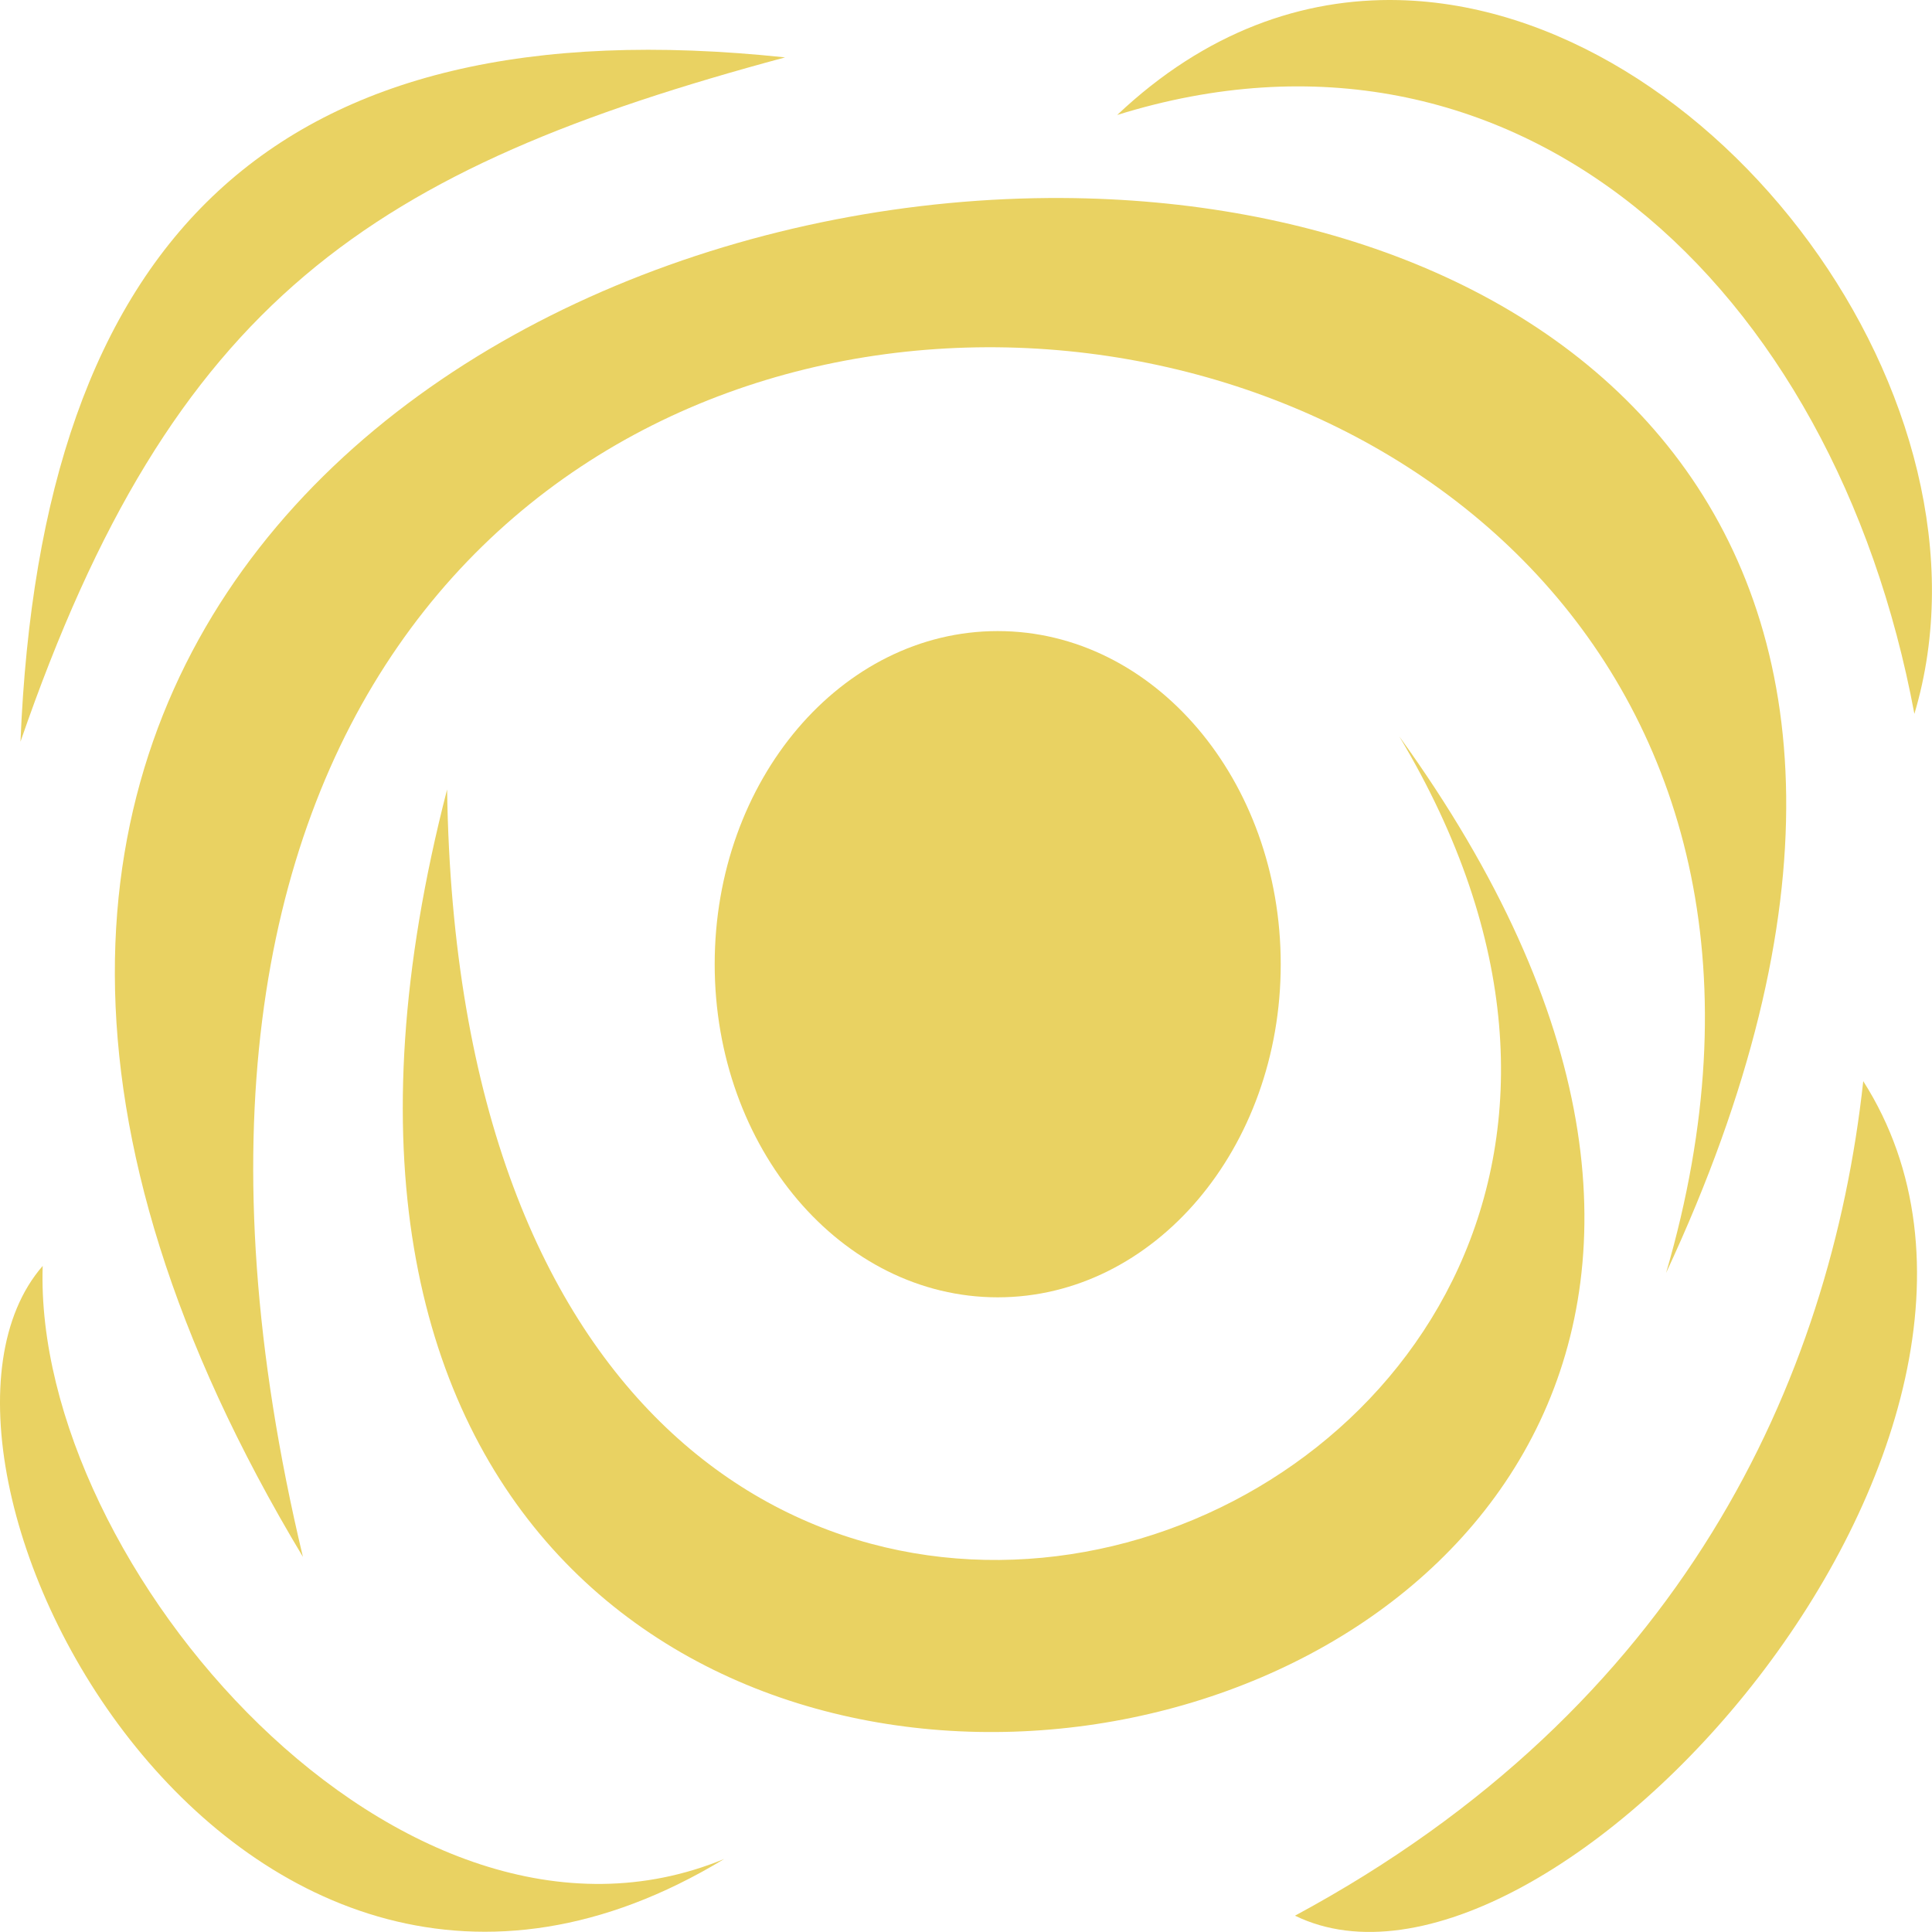 <?xml version="1.0" encoding="UTF-8" standalone="no"?>
<!-- Created with Inkscape (http://www.inkscape.org/) -->

<svg
   width="512"
   height="512"
   viewBox="0 0 512 512"
   version="1.1"
   id="svg1"
   sodipodi:docname="KWD_KIT_MagicDamage_ShockCloak.svg"
   inkscape:version="1.3.2 (091e20e, 2023-11-25, custom)"
   xmlns:inkscape="http://www.inkscape.org/namespaces/inkscape"
   xmlns:sodipodi="http://sodipodi.sourceforge.net/DTD/sodipodi-0.dtd"
   xmlns="http://www.w3.org/2000/svg"
   xmlns:svg="http://www.w3.org/2000/svg">
  <sodipodi:namedview
     id="namedview1"
     pagecolor="#ffffff"
     bordercolor="#000000"
     borderopacity="0.25"
     inkscape:showpageshadow="2"
     inkscape:pageopacity="0.0"
     inkscape:pagecheckerboard="0"
     inkscape:deskcolor="#d1d1d1"
     inkscape:document-units="px"
     inkscape:zoom="0.78710941"
     inkscape:cx="351.92058"
     inkscape:cy="303.00743"
     inkscape:window-width="1920"
     inkscape:window-height="1017"
     inkscape:window-x="1042"
     inkscape:window-y="276"
     inkscape:window-maximized="1"
     inkscape:current-layer="svg1" />
  <defs
     id="defs1" />
  <g
     id="g14"
     transform="matrix(15.123,0,0,15.123,0.152,-0.003)"
     style="fill:#e9d262;fill-opacity:1">
    <path
       style="display:inline;fill:#e9d262;stroke-width:0.231;fill-opacity:1"
       d="M 0.738,22.184 C -2.246,25.608 4.096,37.779 12.681,32.576 7.049,34.905 0.566,27.431 0.738,22.184 Z"
       id="path6"
       sodipodi:nodetypes="ccc" />
    <path
       style="display:inline;fill:#e9d262;stroke-width:0.236;fill-opacity:1"
       d="m 32.641,18.946 c -0.574,5.259 -3.183,10.975 -9.958,14.624 4.419,2.155 13.912,-8.412 9.958,-14.624 z"
       id="path5"
       sodipodi:nodetypes="ccc" />
    <path
       style="display:inline;fill:#e9d262;stroke-width:0.23;fill-opacity:1"
       d="M 24.511,12.906 C 33.051,27.172 8.142,36.161 7.825,13.834 1.274,39.145 38.716,32.571 24.511,12.906 Z"
       id="path4" />
    <path
       style="display:inline;fill:#e9d262;stroke-width:0.23;fill-opacity:1"
       d="m 17.474,11.059 c -2.739,-1.6e-4 -4.96,2.613 -4.96,5.837 -1.71e-4,3.224 2.221,5.838 4.96,5.838 2.739,-1.75e-4 4.96,-2.614 4.959,-5.838 -7.2e-5,-3.224 -2.22,-5.837 -4.959,-5.837 z"
       id="path3" />
    <path
       style="display:inline;fill:#e9d262;stroke-width:0.23;fill-opacity:1"
       d="M 18.609,3.47 C 8.039,3.413 -3.92,11.942 5.298,27.282 -1.633,-1.741 35.27,1.455 29.186,22.306 35.172,9.46 27.367,3.517 18.609,3.47 Z"
       id="path2" />
    <path
       style="display:inline;fill:#e9d262;stroke-width:0.238;fill-opacity:1"
       d="M 0.349,12.997 C 3.019,5.254 6.499,2.957 13.748,1.006 4.756,0.053 0.706,4.218 0.349,12.997 Z"
       id="path1" />
    <path
       style="display:inline;fill:#e9d262;stroke-width:0.23;fill-opacity:1"
       d="M 24.503,0.002 C 22.82,-0.038 21.111,0.555 19.567,2.015 26.535,-0.155 32.133,4.978 33.537,12.51 35.175,7.025 30.001,0.134 24.503,0.002 Z"
       id="rect10"
       sodipodi:nodetypes="sccs" />
  </g>
</svg>
